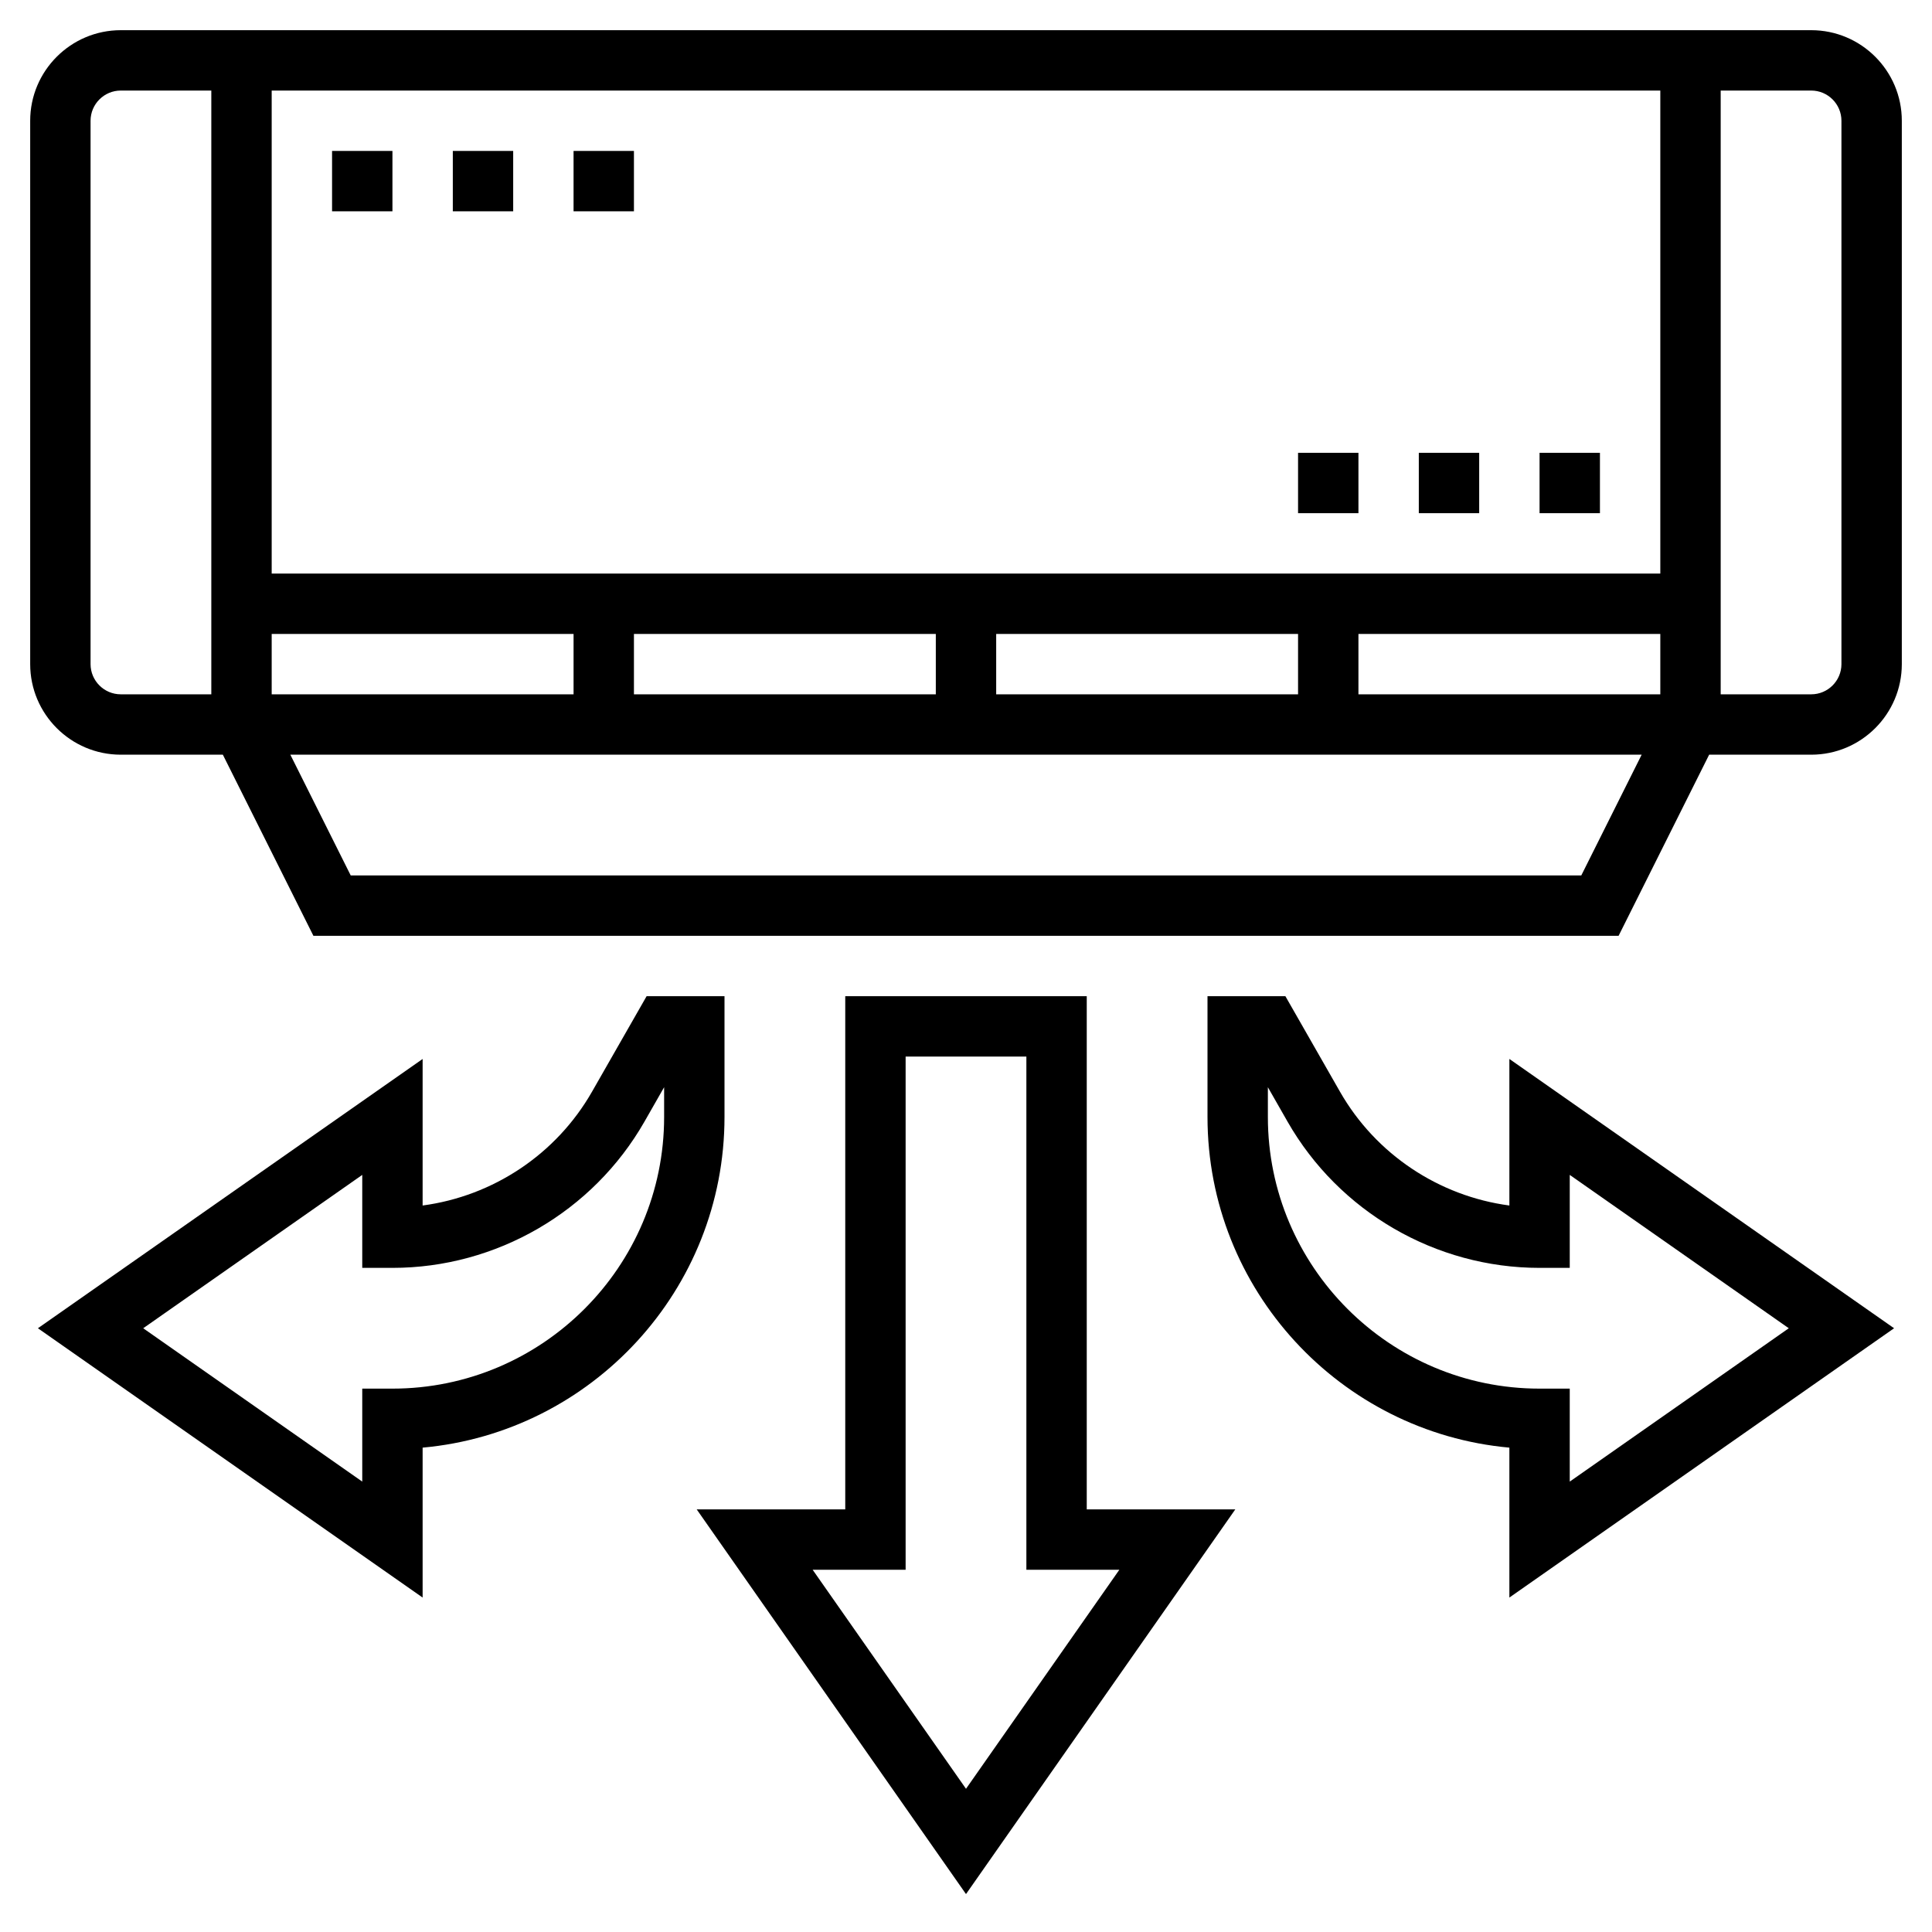 <svg id="Layer_5" enable-background="new 0 0 64 64" height="512" viewBox="0 0 64 64" width="512" xmlns="http://www.w3.org/2000/svg"><path d="m60 1h-56c-1.654 0-3 1.346-3 3v18c0 1.654 1.346 3 3 3h3.382l3 6h43.236l3-6h3.382c1.654 0 3-1.346 3-3v-18c0-1.654-1.346-3-3-3zm-15 22v-2h10v2zm-36-2h10v2h-10zm12 0h10v2h-10zm12 0h10v2h-10zm22-2h-46v-16h46zm-52 3v-18c0-.551.449-1 1-1h3v20h-3c-.551 0-1-.449-1-1zm49.382 7h-40.764l-2-4h44.764zm8.618-7c0 .551-.449 1-1 1h-3v-20h3c.551 0 1 .449 1 1z"/><path d="m51 15h2v2h-2z"/><path d="m47 15h2v2h-2z"/><path d="m43 15h2v2h-2z"/><path d="m11 5h2v2h-2z"/><path d="m15 5h2v2h-2z"/><path d="m19 5h2v2h-2z"/><path d="m36 33h-8v17h-4.921l8.921 12.744 8.921-12.744h-4.921zm1.08 19-5.08 7.256-5.08-7.256h3.08v-17h4v17z"/><path d="m50 39.934c-2.334-.311-4.427-1.697-5.612-3.771l-1.808-3.163h-2.58v4c0 5.729 4.401 10.448 10 10.955v4.966l12.744-8.921-12.744-8.921zm2 2.066v-3.08l7.256 5.08-7.256 5.08v-3.08h-1c-4.962 0-9-4.038-9-9v-.985l.651 1.14c1.708 2.989 4.907 4.845 8.349 4.845z"/><path d="m24 33h-2.58l-1.808 3.163c-1.185 2.075-3.278 3.46-5.612 3.771v-4.854l-12.744 8.92 12.744 8.921v-4.966c5.599-.507 10-5.226 10-10.955zm-2 4c0 4.962-4.038 9-9 9h-1v3.08l-7.256-5.08 7.256-5.08v3.08h1c3.442 0 6.641-1.856 8.349-4.845l.651-1.14z"/></svg>
